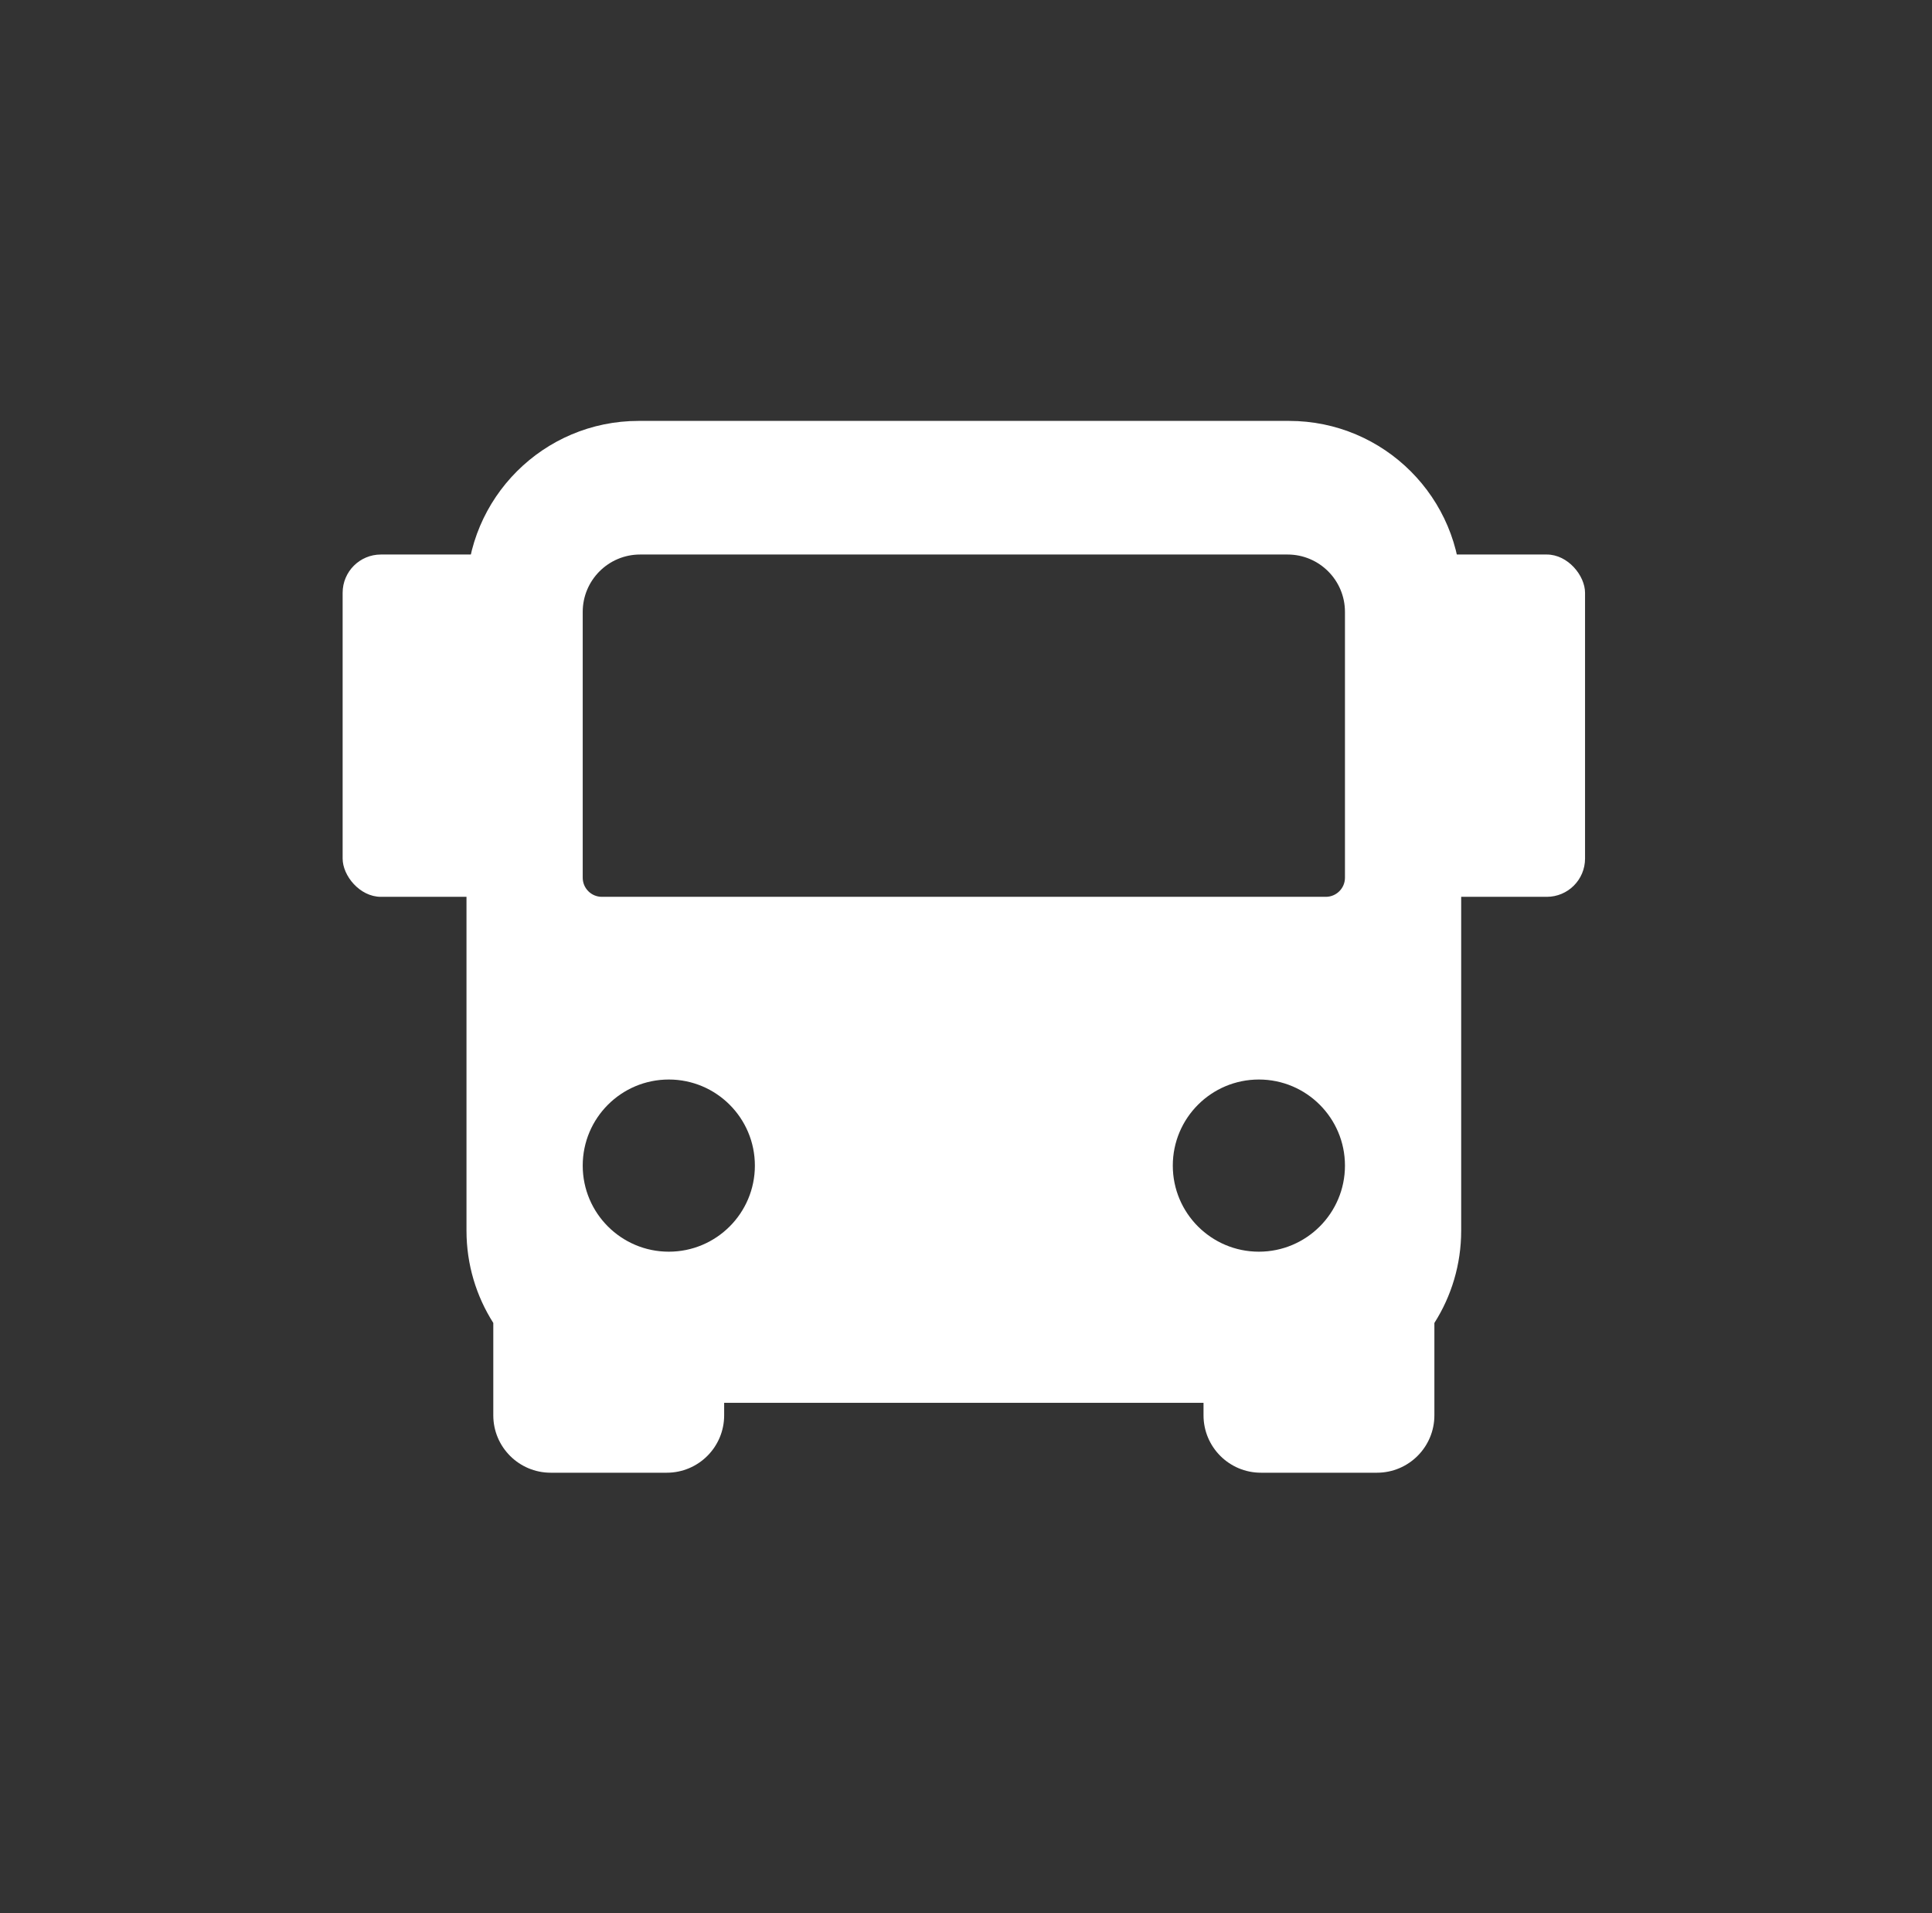 <svg width="101" height="100" viewBox="0 0 101 100" fill="none" xmlns="http://www.w3.org/2000/svg">
<rect x="0" y="0" width="101" height="100" fill="#333333" stroke="none"/>
<path fill-rule="evenodd" clip-rule="evenodd" d="M33.387 22C28.416 22 24.387 26.029 24.387 31V64.324C24.387 66.099 24.901 67.754 25.788 69.148V73.977C25.788 75.633 27.131 76.977 28.788 76.977H34.857C36.514 76.977 37.857 75.633 37.857 73.977V73.324H62.917V73.977C62.917 75.633 64.26 76.977 65.917 76.977H71.986C73.642 76.977 74.986 75.633 74.986 73.977V69.149C75.873 67.754 76.387 66.099 76.387 64.324V31C76.387 26.029 72.357 22 67.387 22H33.387ZM33.463 28.984C31.806 28.984 30.463 30.327 30.463 31.984V45.876C30.463 46.428 30.911 46.876 31.463 46.876H69.311C69.863 46.876 70.311 46.428 70.311 45.876V31.984C70.311 30.327 68.968 28.984 67.311 28.984H33.463ZM30.463 60.925C30.463 58.439 32.478 56.425 34.963 56.425C37.448 56.425 39.463 58.439 39.463 60.925C39.463 63.41 37.448 65.424 34.963 65.424C32.478 65.424 30.463 63.41 30.463 60.925ZM65.811 56.425C63.325 56.425 61.311 58.439 61.311 60.925C61.311 63.41 63.325 65.424 65.811 65.424C68.296 65.424 70.311 63.41 70.311 60.925C70.311 58.439 68.296 56.425 65.811 56.425Z" fill="white"/>
<rect x="17.912" y="28.984" width="10" height="17.892" rx="2" fill="white"/>
<rect x="72.862" y="28.984" width="10" height="17.892" rx="2" fill="white"/>
</svg>
